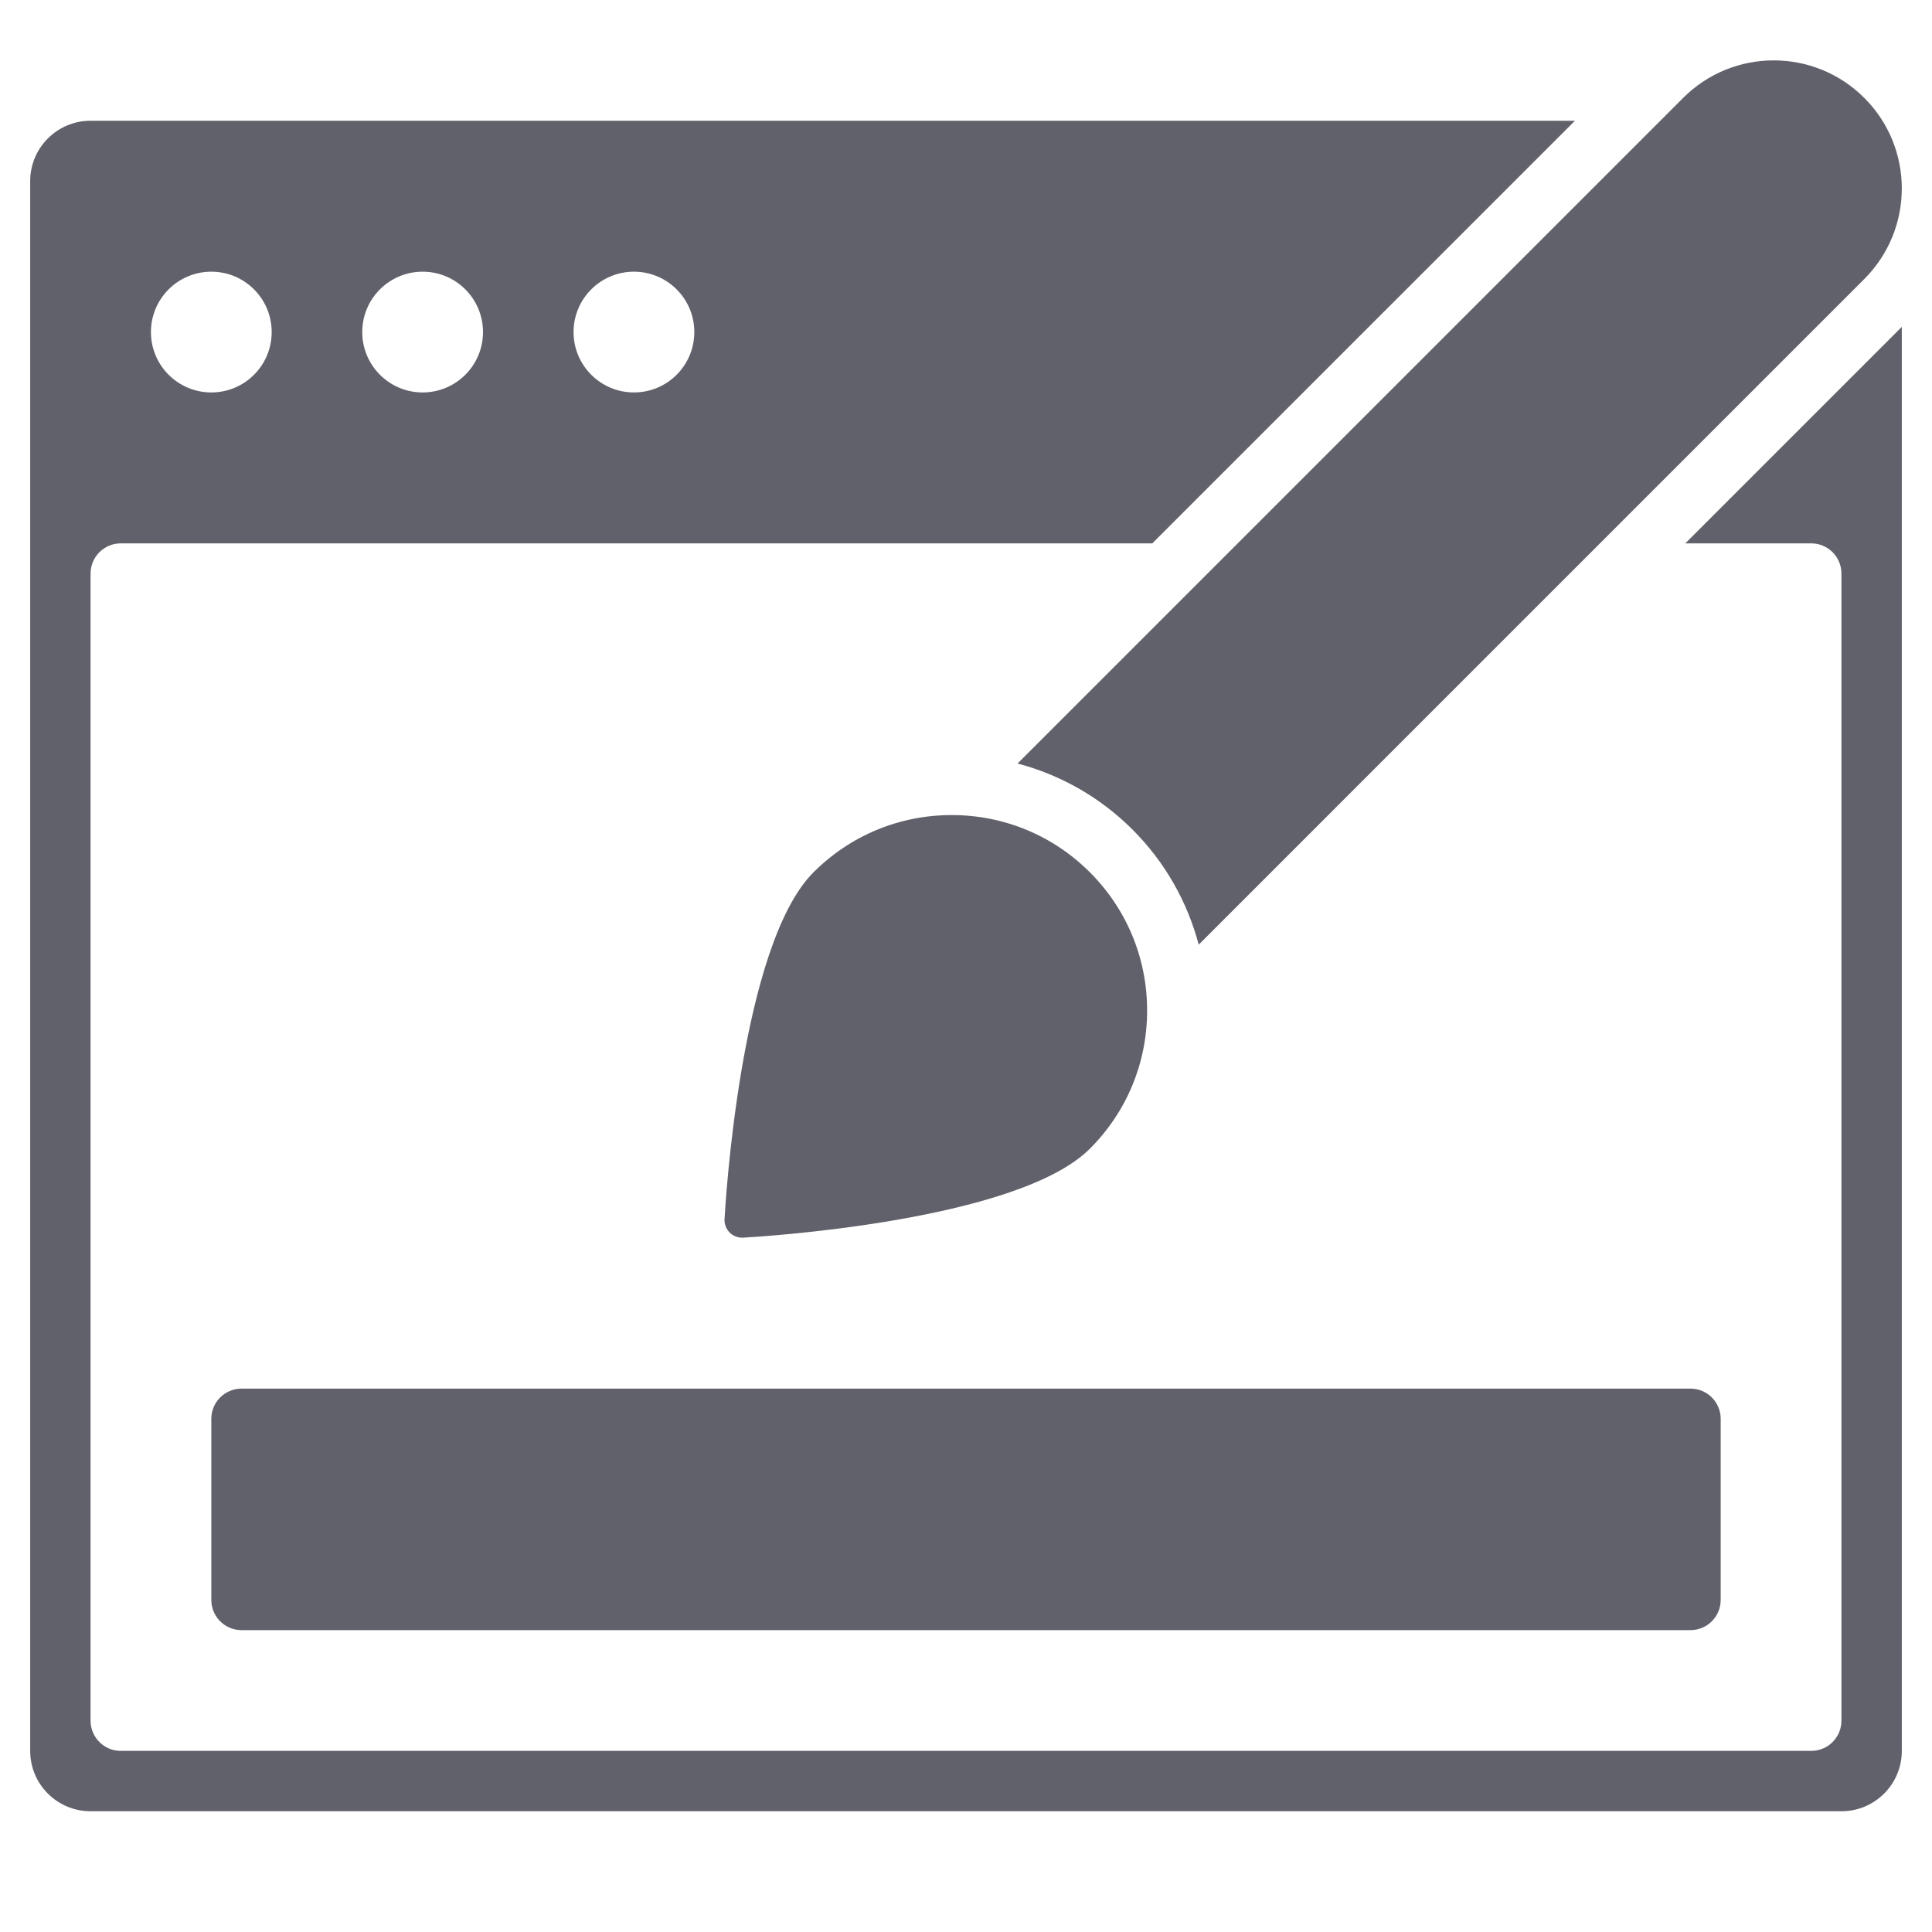 <svg xmlns="http://www.w3.org/2000/svg" height="64" width="64" viewBox="0 0 64 64"><title>web design 2</title><g fill="#61616b" class="nc-icon-wrapper"><path fill="#61616b" d="M55.828,18H60c0.552,0,1,0.448,1,1v38c0,0.552-0.448,1-1,1H4c-0.552,0-1-0.448-1-1V19c0-0.552,0.448-1,1-1 h34.171L52.172,4H3C1.895,4,1,4.895,1,6v52c0,1.105,0.895,2,2,2h58c1.105,0,2-0.895,2-2V10.828L55.828,18z M21,9 c1.105,0,2,0.895,2,2c0,1.105-0.895,2-2,2s-2-0.895-2-2C19,9.895,19.895,9,21,9z M14,9c1.105,0,2,0.895,2,2c0,1.105-0.895,2-2,2 s-2-0.895-2-2C12,9.895,12.895,9,14,9z M7,9c1.105,0,2,0.895,2,2c0,1.105-0.895,2-2,2s-2-0.895-2-2C5,9.895,5.895,9,7,9z"></path> <path data-color="color-2" fill="#61616b" d="M61.757,3.243L61.757,3.243c-1.657-1.657-4.343-1.657-6,0L33.708,25.292 c1.427,0.378,2.738,1.119,3.81,2.191c1.072,1.072,1.812,2.383,2.191,3.809L61.757,9.243C63.414,7.586,63.414,4.9,61.757,3.243z"></path> <path data-color="color-2" fill="#61616b" d="M36.104,28.896C34.881,27.674,33.255,27,31.526,27s-3.355,0.674-4.578,1.896 c-2.431,2.43-2.927,11.12-2.947,11.489c-0.009,0.165,0.053,0.327,0.17,0.444c0.11,0.11,0.258,0.171,0.412,0.171 c0.011,0,0.021,0,0.032-0.001c0.369-0.02,9.058-0.516,11.489-2.947C37.326,36.83,38,35.204,38,33.474 C38,31.745,37.326,30.119,36.104,28.896z"></path> <path data-color="color-2" fill="#61616b" d="M56,46H8c-0.552,0-1,0.448-1,1v6c0,0.552,0.448,1,1,1h48c0.552,0,1-0.448,1-1v-6 C57,46.448,56.552,46,56,46z"></path></g></svg>